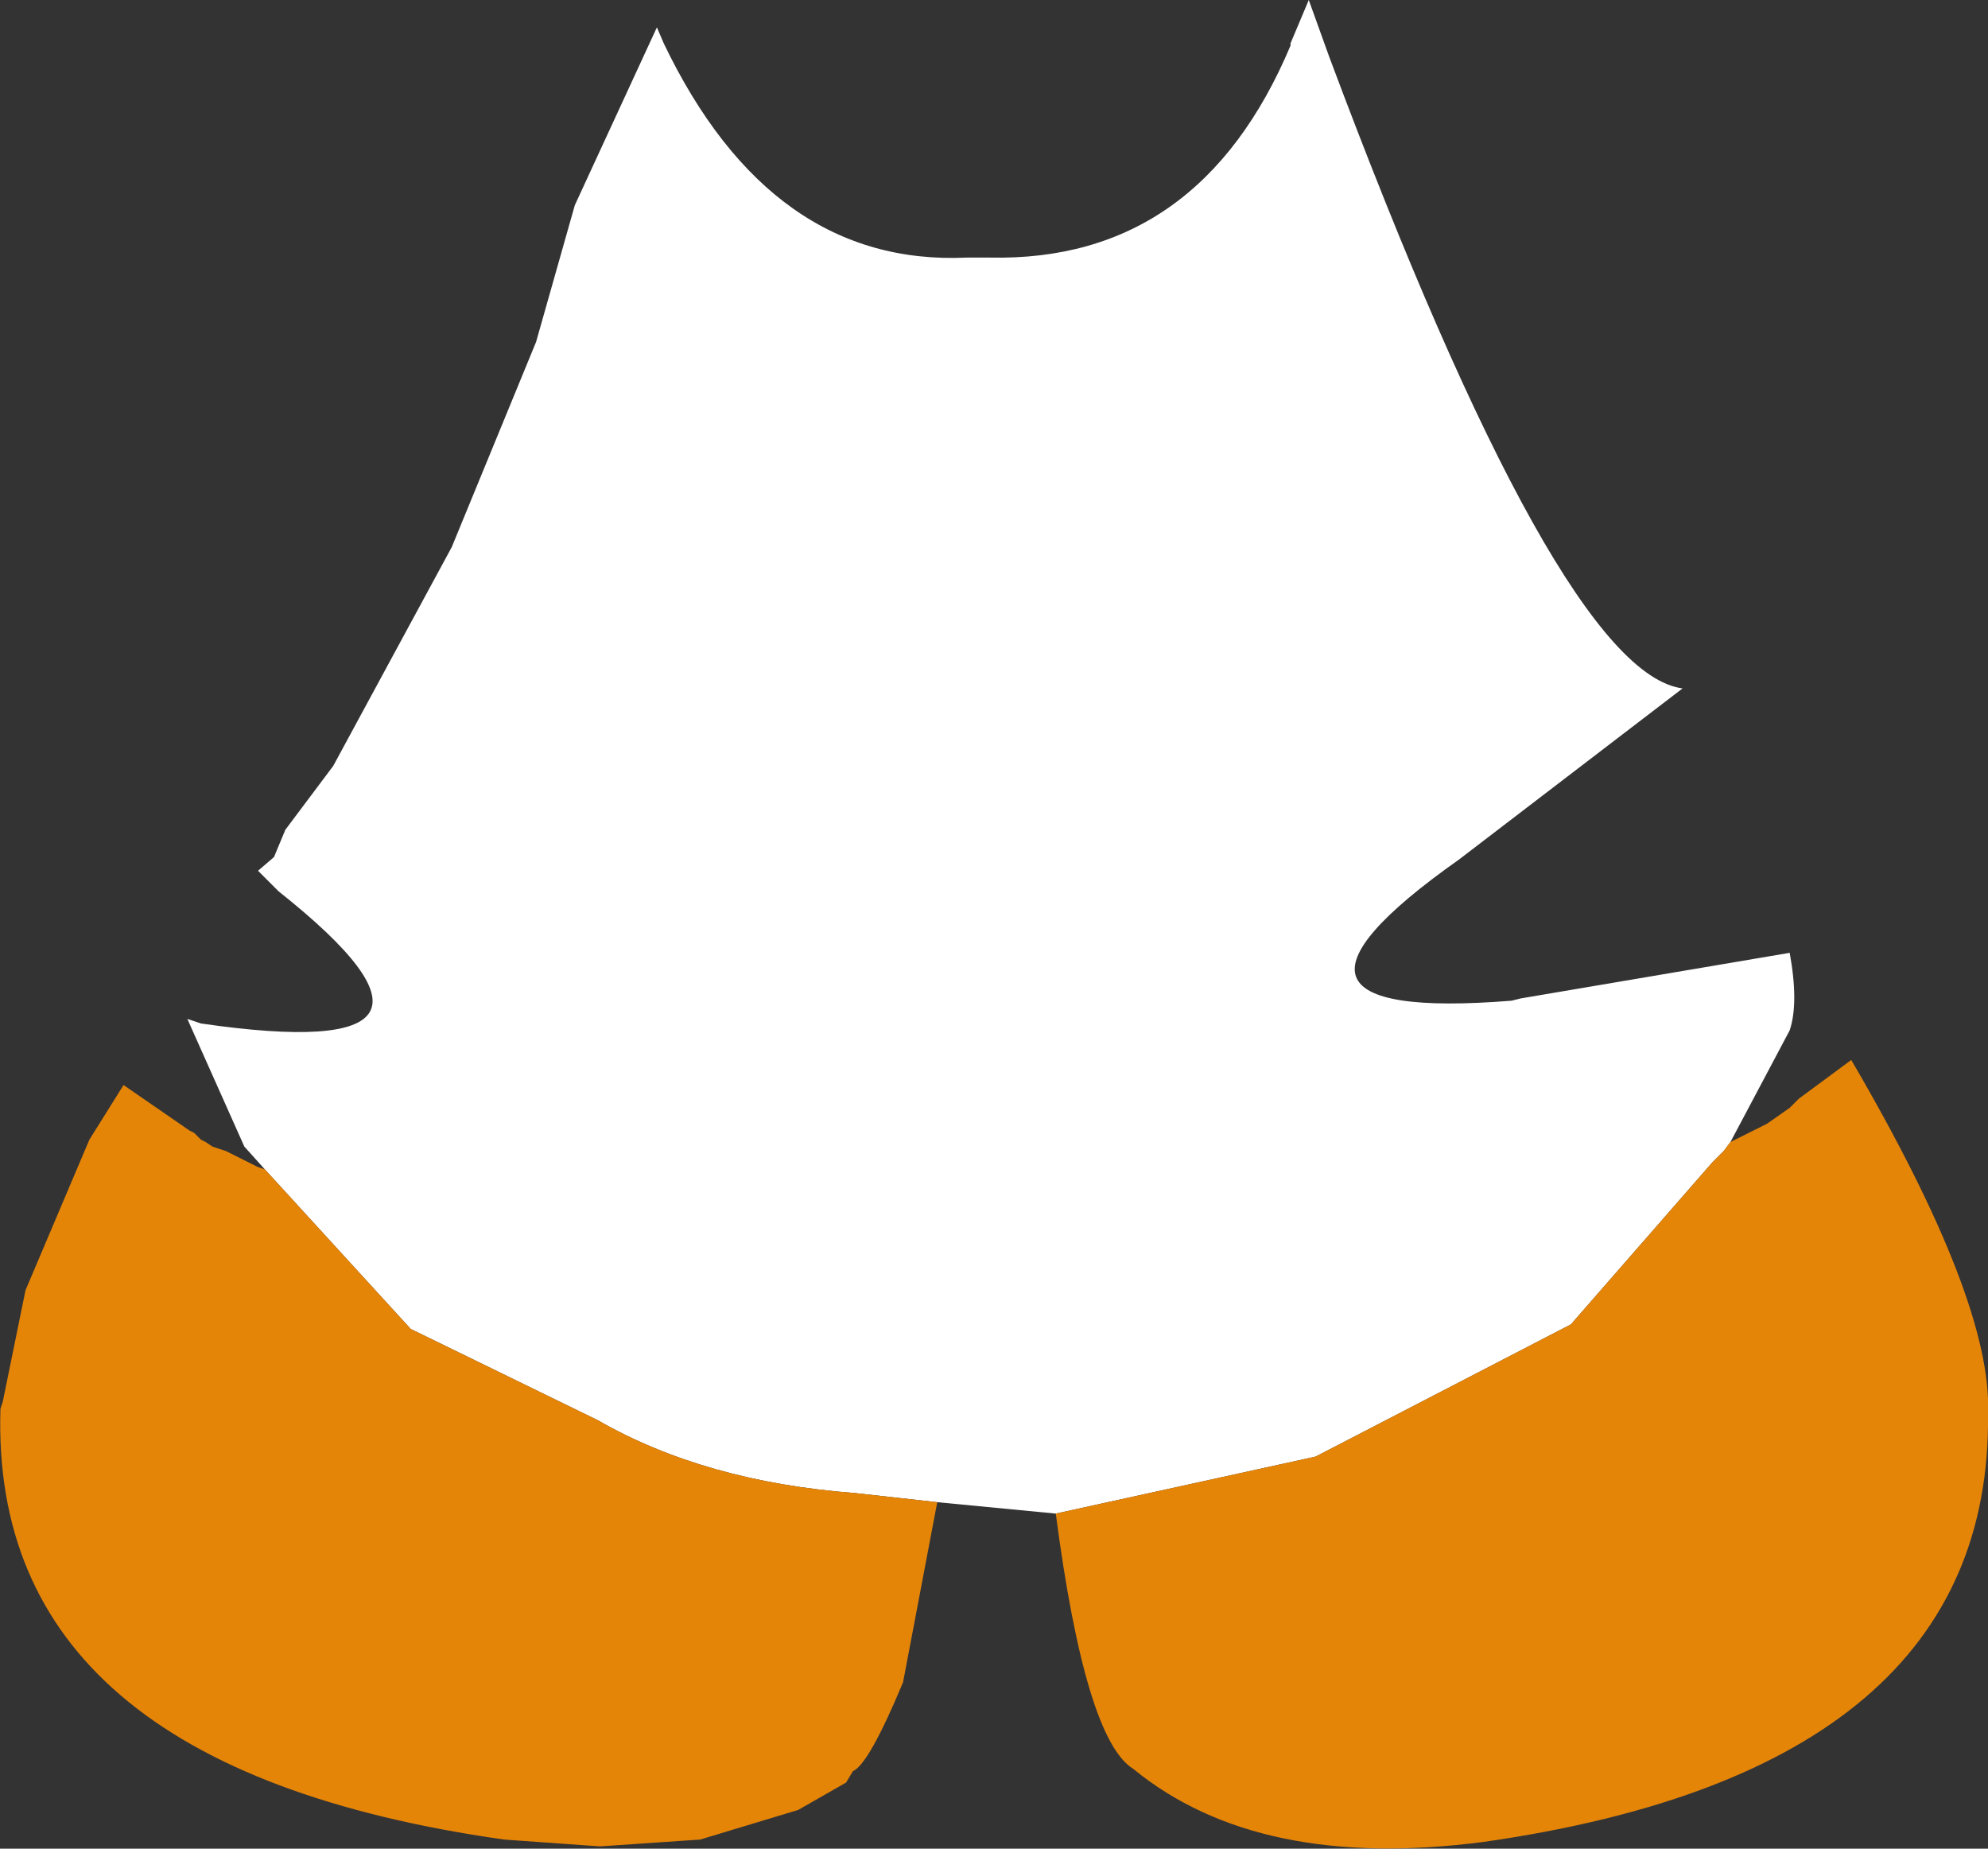 <?xml version="1.0" encoding="UTF-8" standalone="no"?>
<svg xmlns:ffdec="https://www.free-decompiler.com/flash" xmlns:xlink="http://www.w3.org/1999/xlink" ffdec:objectType="shape" height="202.75px" width="218.05px" xmlns="http://www.w3.org/2000/svg">
  <rect width="100%" height="100%" fill="#333333" stroke="none"/>
  <g transform="matrix(1.0, 0.0, 0.0, 1.0, 107.55, 1.0)">
    <path d="M-78.5 127.25 L-80.75 124.75 -87.0 110.75 -85.5 111.25 Q-52.75 116.0 -77.0 96.75 L-79.25 94.5 -77.5 93.0 -76.25 90.0 -71.0 83.0 -58.0 59.0 -48.75 36.5 -44.5 21.5 -35.5 2.0 -34.75 3.75 Q-23.0 28.25 -1.5 27.25 L1.0 27.25 Q24.0 27.75 34.0 4.0 L34.0 3.75 36.0 -1.0 38.25 5.25 Q63.5 72.75 77.0 74.5 L52.5 93.25 Q27.0 111.25 58.25 108.75 L59.25 108.5 88.75 103.5 Q89.75 109.0 88.75 112.0 L82.25 124.25 81.5 125.25 80.25 126.5 64.75 144.25 36.75 158.75 8.25 165.0 -4.75 163.75 -13.75 162.75 Q-30.25 161.5 -42.0 154.75 L-62.5 144.75 -78.5 127.25" fill="#ffffff" fill-rule="evenodd" stroke="none"/>
    <path d="M-78.5 127.25 L-62.5 144.75 -42.0 154.75 Q-30.25 161.5 -13.75 162.75 L-4.75 163.75 -8.5 183.5 Q-12.25 192.5 -14.0 193.25 L-14.75 194.5 -20.0 197.5 -30.75 200.75 -41.75 201.5 -52.25 200.75 Q-108.75 192.75 -107.5 153.5 L-107.25 152.75 -104.75 140.5 -97.75 124.0 -94.0 118.0 -86.75 123.0 -86.25 123.25 -85.5 124.0 -85.0 124.25 -84.25 124.75 -82.75 125.25 -79.25 127.0 -78.5 127.25 M8.25 165.0 L36.75 158.75 64.75 144.25 80.25 126.5 81.5 125.25 82.25 124.25 86.25 122.25 88.75 120.5 89.75 119.5 95.5 115.25 Q111.0 141.75 110.5 154.0 111.0 193.0 55.25 201.0 30.5 204.25 16.75 193.0 11.5 189.75 8.25 165.0" fill="#e58508" fill-rule="evenodd" stroke="none"/>
  </g>
</svg>
